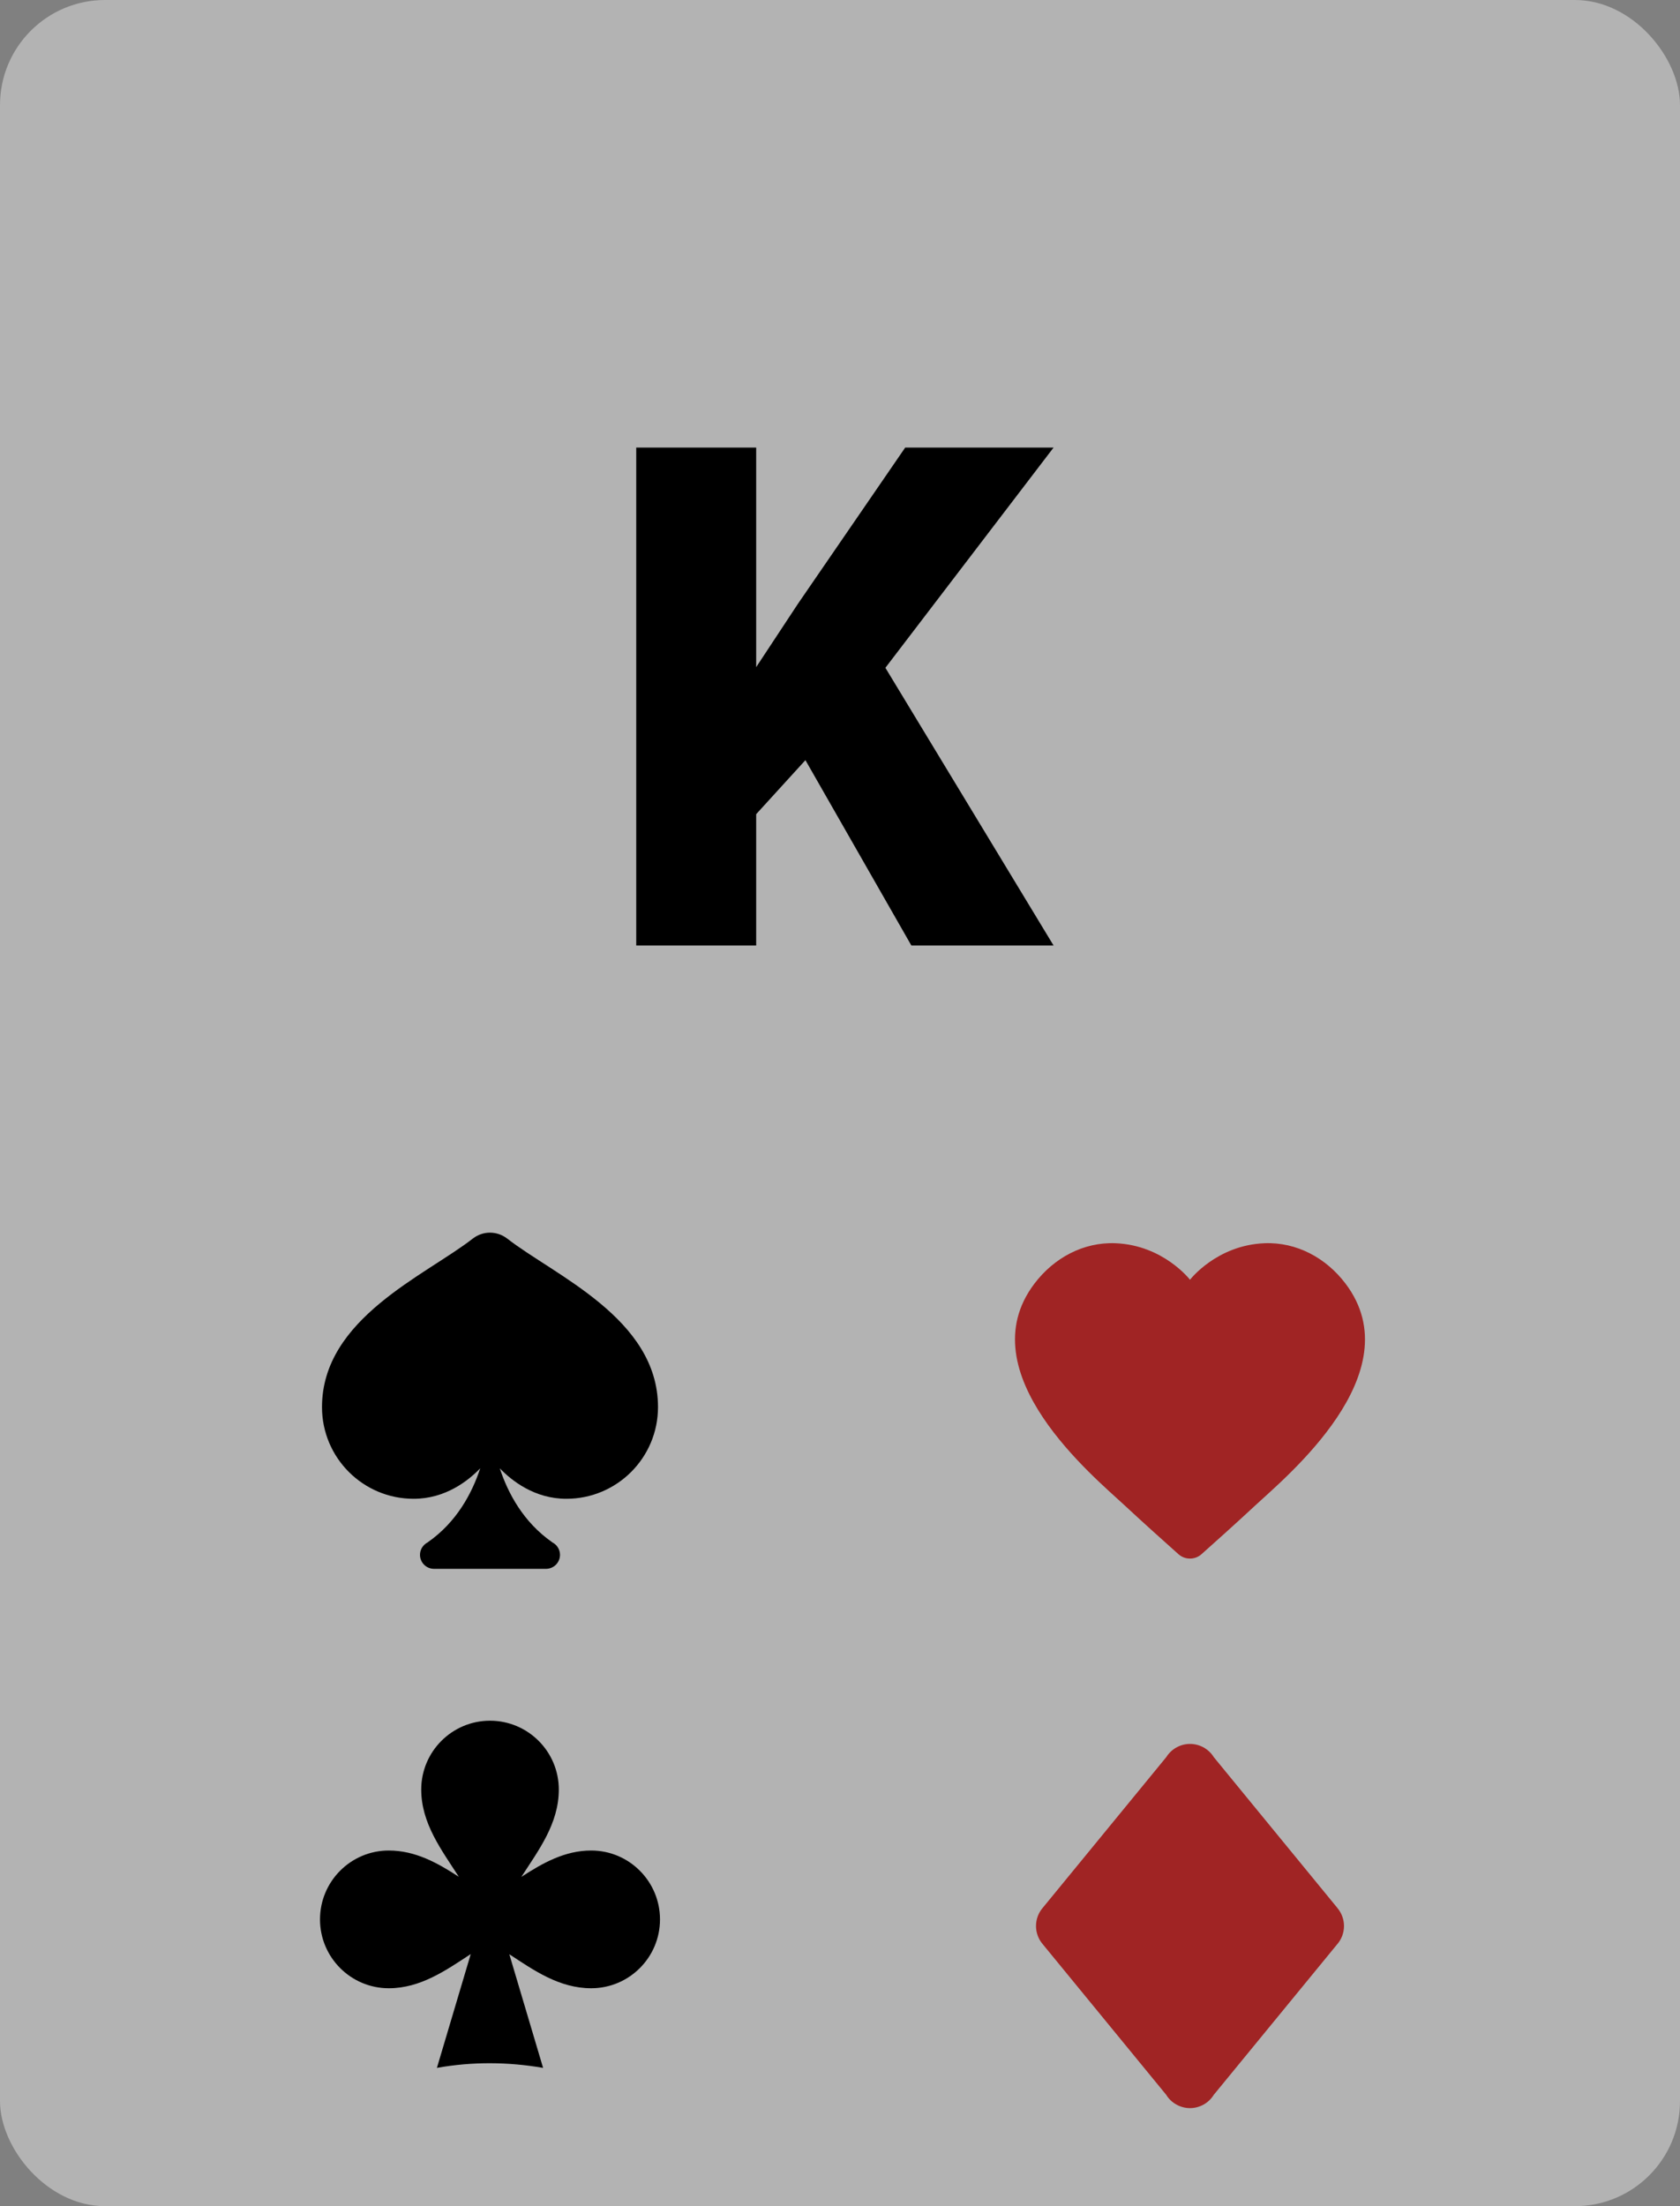 <svg width="48" height="63" viewBox="0 0 48 63" fill="none" xmlns="http://www.w3.org/2000/svg">
<rect x="0" y="0" width="48" height="63" fill="#808080" stroke="none"/>
<rect width="48" height="63" rx="3" fill="rgba(255, 255, 255, 0.4)"/>
<path d="M36.128 35.502C34.757 35.558 34 36.545 34 36.545C34 36.545 33.242 35.558 31.872 35.502C30.953 35.465 30.11 35.922 29.555 36.656C27.624 39.208 31.28 42.193 32.14 42.995C32.655 43.474 33.29 44.044 33.669 44.381C33.858 44.55 34.141 44.55 34.33 44.381C34.709 44.044 35.344 43.474 35.859 42.995C36.719 42.193 40.375 39.208 38.444 36.656C37.889 35.922 37.047 35.465 36.128 35.502Z" fill="rgba(155, 0, 0, 0.8)"/>
<path d="M16.892 52.844C16.132 52.844 15.498 53.206 14.896 53.597C15.382 52.842 15.966 52.081 15.966 51.103C15.966 50.017 15.085 49.137 14 49.137C12.916 49.137 12.035 50.018 12.035 51.103C12.035 52.072 12.621 52.835 13.109 53.594C12.508 53.204 11.874 52.844 11.108 52.844C10.023 52.844 9.143 53.725 9.143 54.812C9.143 55.897 10.024 56.777 11.108 56.777C12.015 56.777 12.74 56.266 13.45 55.801L12.483 59.051C13.494 58.87 14.515 58.878 15.517 59.051C15.517 59.051 14.986 57.265 14.552 55.806C15.257 56.269 15.981 56.777 16.892 56.777C17.977 56.777 18.857 55.897 18.857 54.812C18.857 53.726 17.976 52.844 16.892 52.844Z" fill="black"/>
<path d="M34 49.8C33.864 49.8 33.731 49.835 33.612 49.901C33.494 49.967 33.394 50.062 33.322 50.177L29.802 54.469C29.672 54.615 29.6 54.804 29.6 55C29.6 55.194 29.671 55.381 29.799 55.527L33.32 59.82C33.391 59.936 33.491 60.032 33.611 60.098C33.73 60.165 33.864 60.2 34 60.2C34.136 60.2 34.269 60.165 34.388 60.099C34.507 60.033 34.606 59.938 34.678 59.822L38.198 55.53C38.328 55.384 38.4 55.195 38.4 55C38.4 54.81 38.332 54.628 38.209 54.483L38.201 54.472L34.681 50.179C34.609 50.063 34.509 49.968 34.39 49.901C34.271 49.835 34.136 49.8 34 49.8Z" fill="rgba(155, 0, 0, 0.8)"/>
<path d="M14 35.2C13.826 35.2 13.658 35.257 13.519 35.362V35.361C12.169 36.419 9.2 37.646 9.2 40.182C9.2 41.628 10.372 42.8 11.818 42.8C12.727 42.8 13.378 42.285 13.721 41.929C13.484 42.647 13.046 43.467 12.224 44.04V44.042C12.157 44.075 12.101 44.126 12.061 44.189C12.021 44.252 12 44.325 12 44.4C12 44.506 12.042 44.608 12.117 44.683C12.192 44.758 12.294 44.8 12.4 44.8H15.6C15.706 44.8 15.808 44.758 15.883 44.683C15.958 44.608 16 44.506 16 44.4C16 44.325 15.979 44.252 15.939 44.189C15.9 44.126 15.843 44.075 15.776 44.042V44.04C14.955 43.467 14.516 42.647 14.279 41.929C14.622 42.285 15.273 42.8 16.182 42.8C17.628 42.8 18.8 41.628 18.8 40.182C18.8 37.646 15.831 36.419 14.481 35.361L14.481 35.362C14.342 35.257 14.174 35.201 14 35.2Z" fill="black"/>
<path d="M23.012 21.707L21.605 23.25V27H18.178V12.781H21.605V19.051L22.797 17.244L25.863 12.781H30.102L25.297 19.07L30.102 27H26.039L23.012 21.707Z" fill="black"/>
</svg>
